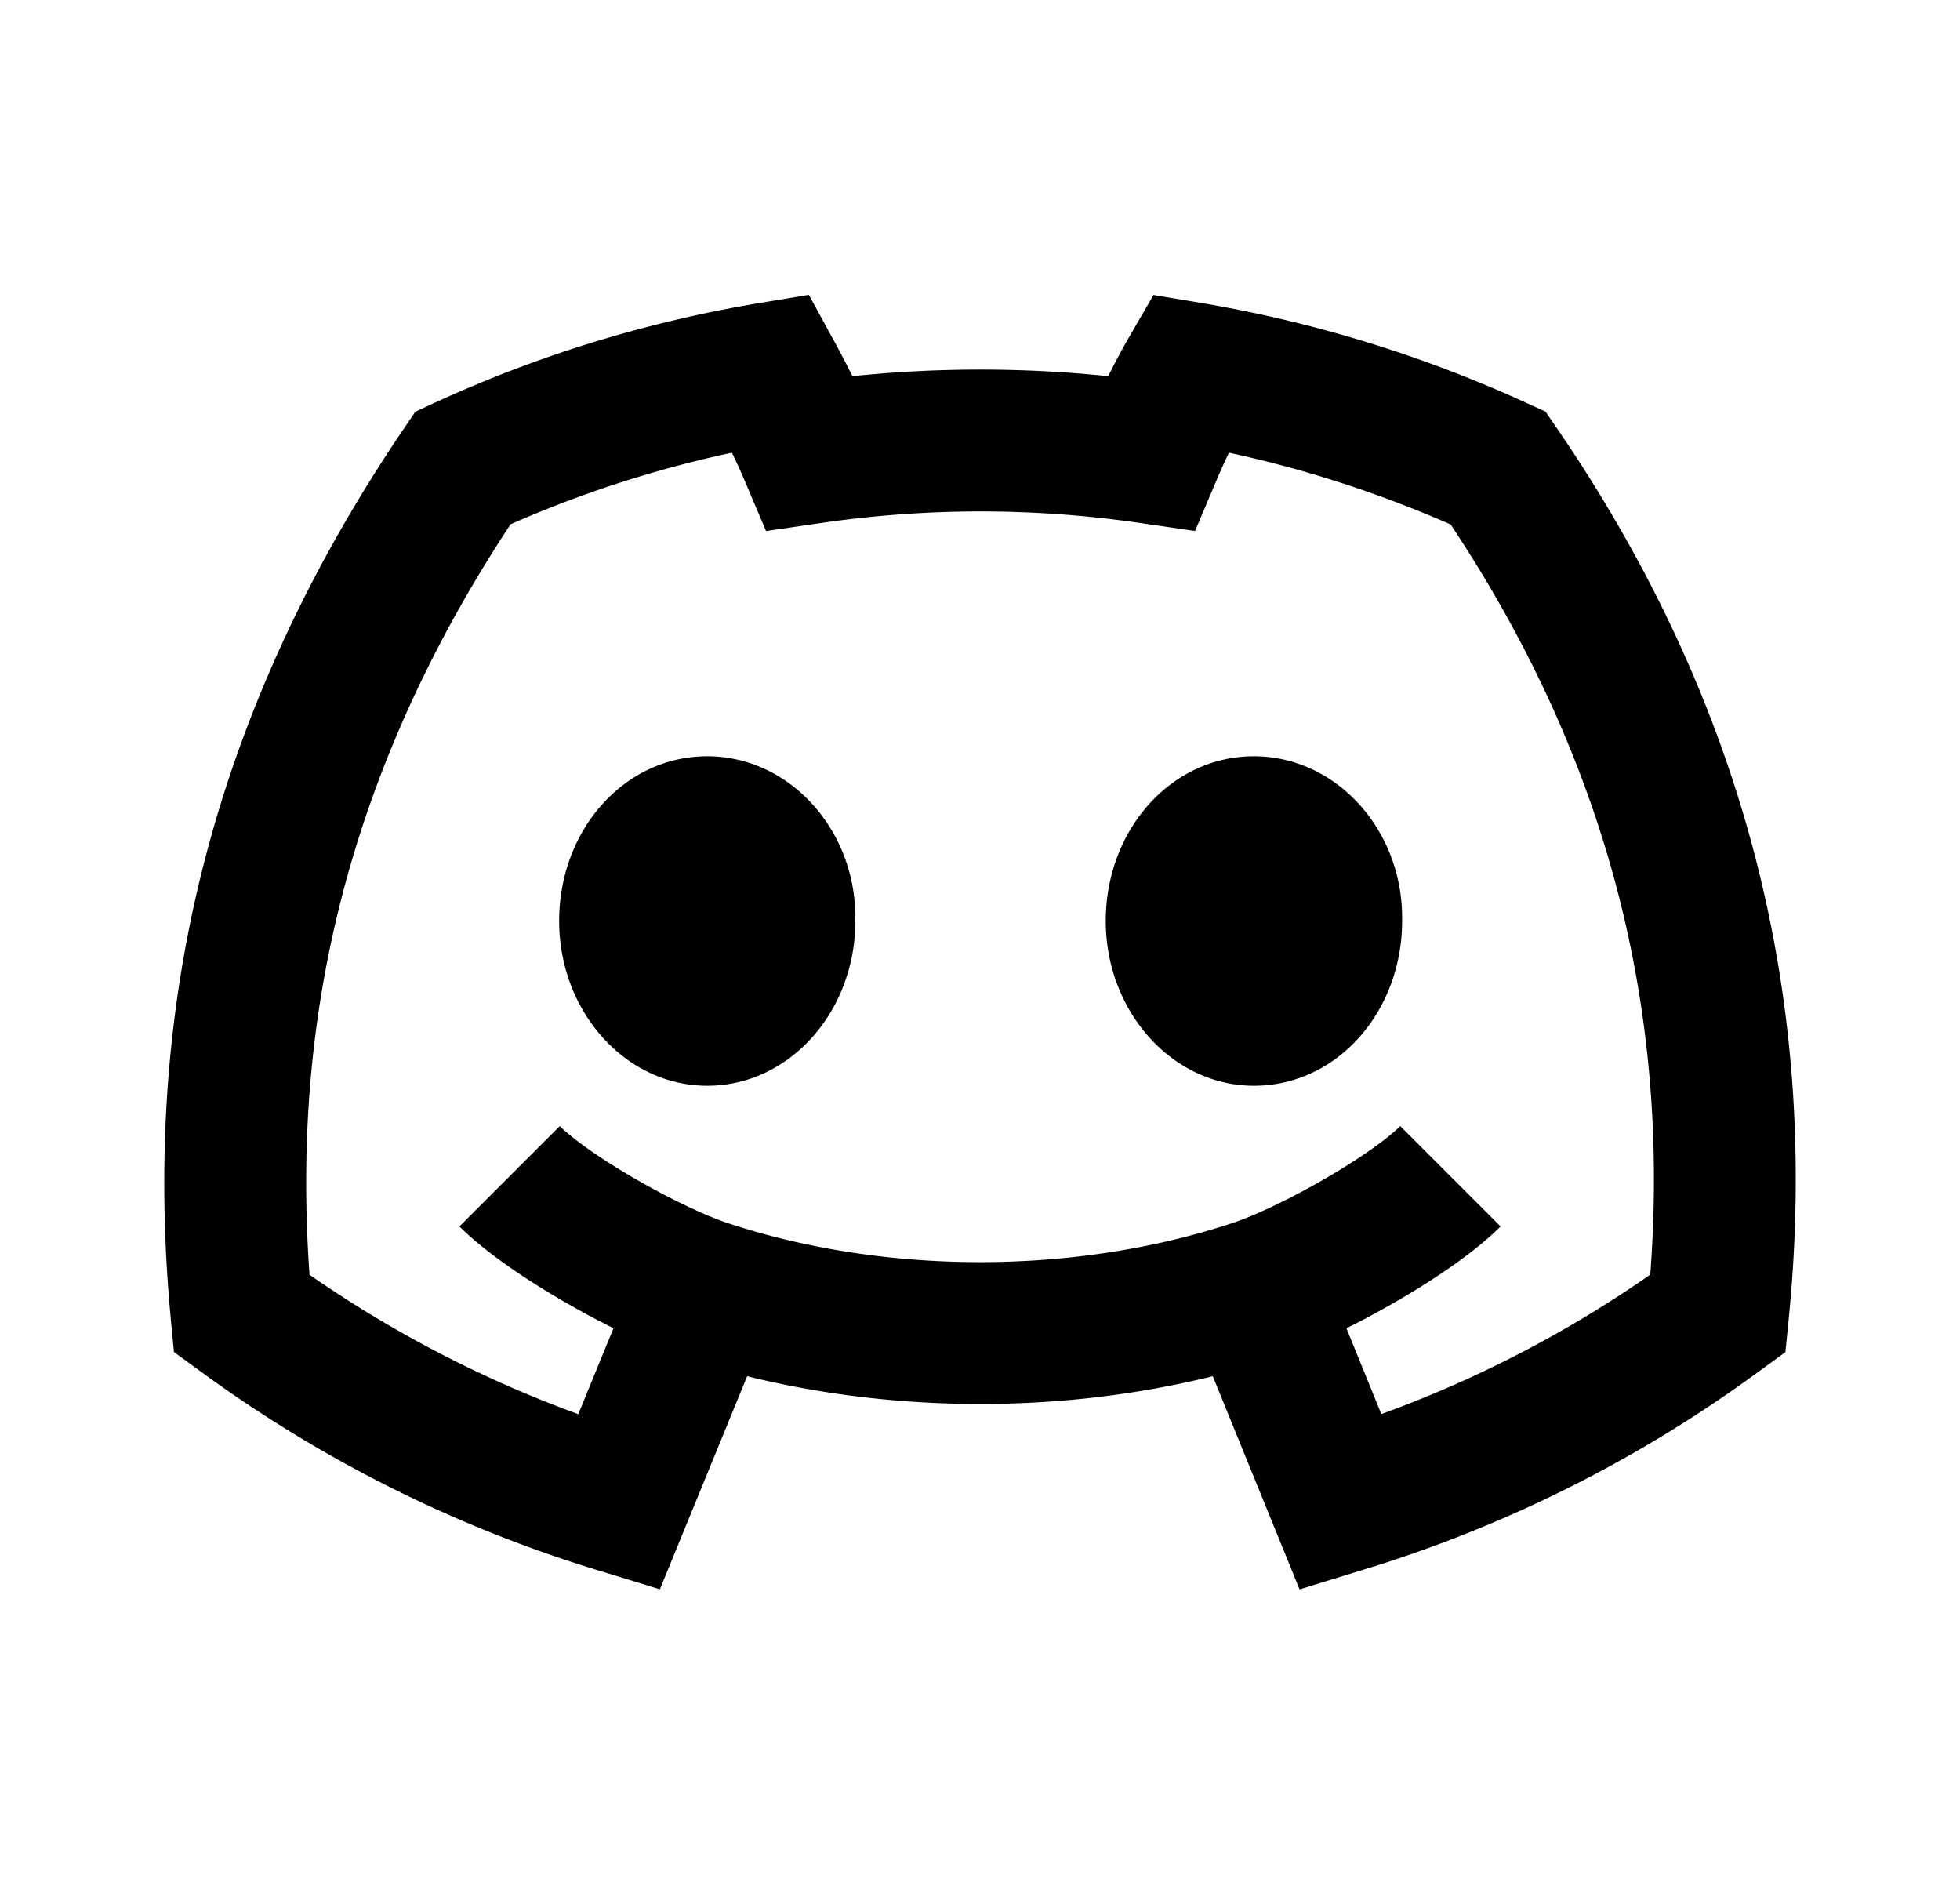 <svg xmlns="http://www.w3.org/2000/svg" width="25" viewBox="0 0 24 24"><path fill="currentColor" d="M8.52 13.846c-1.04 0-1.888-.945-1.888-2.102c0-1.156.827-2.1 1.889-2.1c1.05 0 1.91.944 1.889 2.1c0 1.157-.839 2.102-1.89 2.102Zm6.974 0c-1.04 0-1.89-.945-1.89-2.102c0-1.156.829-2.1 1.89-2.1c1.05 0 1.91.944 1.89 2.1c0 1.157-.829 2.102-1.89 2.102Zm-5.369-9.523l-.308-.563l-.634.105a16.353 16.353 0 0 0-4.158 1.28l-.228.106l-.142.209c-2.613 3.854-3.33 7.648-2.975 11.376l.039.406l.33.24a16.909 16.909 0 0 0 5.078 2.543l.79.242L9.03 17.55c1.91.472 4.03.473 5.939 0l1.107 2.718l.79-.243a16.822 16.822 0 0 0 5.08-2.544l.327-.238l.04-.402c.436-4.32-.697-8.084-2.958-11.385l-.142-.207l-.228-.104a16.575 16.575 0 0 0-4.154-1.28l-.618-.103l-.314.541a8.622 8.622 0 0 0-.263.494a15.878 15.878 0 0 0-3.263 0a14.12 14.12 0 0 0-.248-.474ZM6.715 16.61c.197.114.405.226.61.328l-.449 1.096a15.022 15.022 0 0 1-3.428-1.778c-.225-3.139.413-6.305 2.564-9.57a14.551 14.551 0 0 1 2.824-.913c.06.125.116.247.162.356l.273.643l.692-.101a14.107 14.107 0 0 1 4.09 0l.69.1l.272-.642c.047-.112.102-.234.16-.356c.977.21 1.923.519 2.828.915c1.875 2.82 2.821 5.966 2.546 9.567a14.905 14.905 0 0 1-3.43 1.778l-.445-1.094c.206-.103.414-.215.613-.329c.49-.282 1.017-.634 1.353-.97l-1.28-1.28c-.163.164-.523.42-.977.682c-.444.256-.885.463-1.167.556c-2.003.663-4.428.663-6.432 0c-.281-.093-.722-.3-1.166-.556c-.454-.261-.814-.518-.978-.682l-1.28 1.28c.337.336.864.688 1.354.97Z"/></svg>